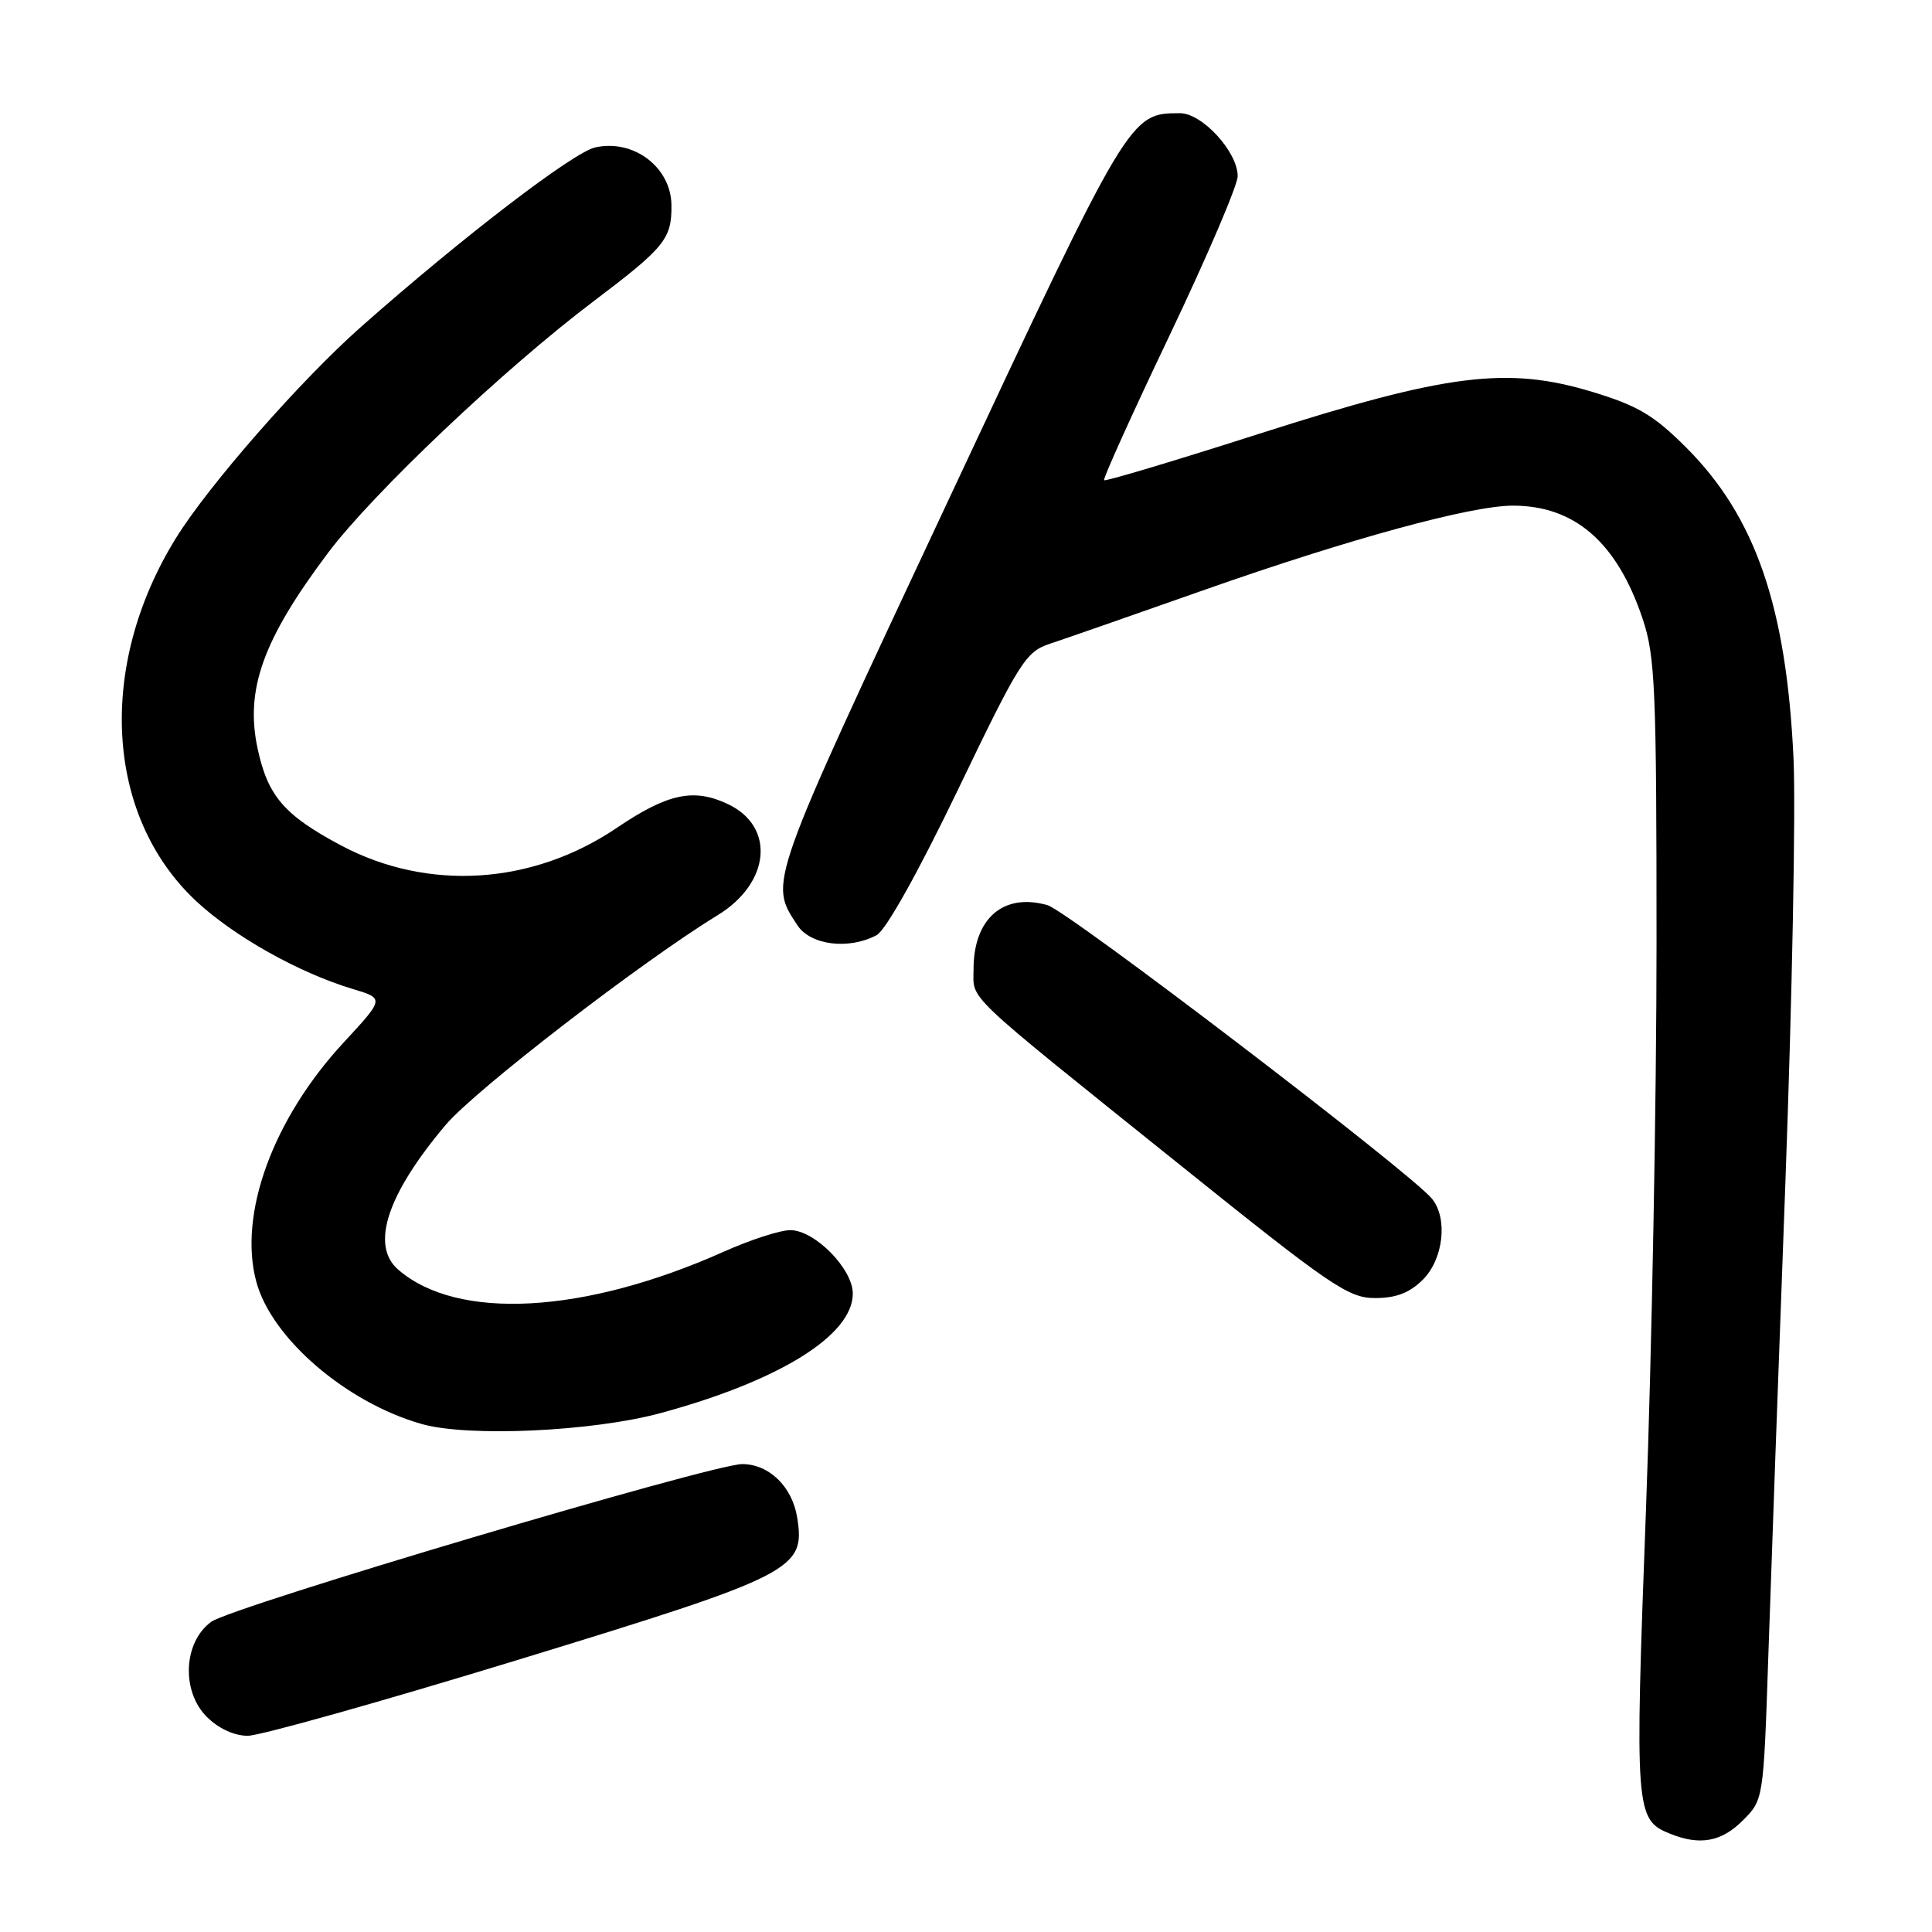 <?xml version="1.0" encoding="UTF-8" standalone="no"?>
<!DOCTYPE svg PUBLIC "-//W3C//DTD SVG 1.1//EN" "http://www.w3.org/Graphics/SVG/1.1/DTD/svg11.dtd" >
<svg xmlns="http://www.w3.org/2000/svg" xmlns:xlink="http://www.w3.org/1999/xlink" version="1.1" viewBox="0 0 256 256">
 <g >
 <path fill="currentColor"
d=" M 230.91 241.24 C 233.67 238.49 233.67 238.49 234.31 219.49 C 234.66 209.05 235.68 180.70 236.58 156.50 C 237.47 132.30 237.96 107.10 237.65 100.50 C 236.71 80.39 232.61 68.49 223.45 59.32 C 219.15 55.02 217.03 53.76 211.00 51.93 C 199.72 48.51 191.75 49.51 166.84 57.48 C 155.72 61.04 146.47 63.81 146.30 63.63 C 146.12 63.45 150.03 54.81 154.99 44.41 C 159.94 34.02 164.00 24.54 164.00 23.34 C 164.00 20.13 159.30 15.00 156.36 15.00 C 149.68 15.00 149.68 15.01 125.57 66.48 C 101.59 117.65 101.88 116.84 105.66 122.60 C 107.39 125.25 112.48 125.88 116.16 123.91 C 117.38 123.26 121.66 115.60 126.94 104.63 C 135.08 87.69 135.92 86.36 139.09 85.31 C 140.97 84.69 150.27 81.45 159.77 78.10 C 178.85 71.39 194.93 67.00 200.46 67.00 C 208.68 67.00 214.27 71.88 217.66 82.00 C 219.32 86.95 219.50 91.25 219.50 125.00 C 219.50 145.62 218.87 179.39 218.10 200.03 C 216.60 240.12 216.67 241.12 221.32 242.99 C 225.24 244.57 228.10 244.05 230.91 241.24 Z  M 68.63 219.94 C 105.24 208.73 106.74 207.97 105.63 201.08 C 104.98 196.99 101.90 194.00 98.34 194.00 C 94.38 194.00 30.74 212.90 28.00 214.89 C 24.30 217.57 23.99 224.08 27.40 227.49 C 28.93 229.03 31.04 230.00 32.83 230.00 C 34.44 230.00 50.55 225.47 68.63 219.94 Z  M 87.50 187.25 C 103.26 182.98 113.00 176.93 113.00 171.41 C 113.00 168.12 107.95 163.00 104.72 163.00 C 103.37 163.00 99.40 164.29 95.89 165.86 C 77.41 174.12 60.58 175.04 52.75 168.22 C 49.07 165.01 51.29 158.26 59.05 149.06 C 62.94 144.45 85.04 127.41 95.09 121.27 C 102.07 117.01 102.77 109.54 96.46 106.55 C 91.92 104.40 88.48 105.13 81.72 109.70 C 70.53 117.27 56.68 118.14 45.16 112.01 C 37.65 108.00 35.48 105.48 34.13 99.17 C 32.46 91.36 34.85 84.72 43.48 73.24 C 49.42 65.34 66.80 48.87 78.64 39.93 C 88.10 32.78 89.02 31.65 88.97 27.17 C 88.91 22.16 83.97 18.41 78.88 19.53 C 75.98 20.16 61.28 31.42 47.85 43.30 C 39.83 50.39 27.62 64.33 23.30 71.32 C 12.83 88.27 13.94 108.12 25.98 119.39 C 30.98 124.06 39.60 128.90 46.72 131.04 C 50.94 132.30 50.94 132.30 45.54 138.13 C 36.16 148.26 31.55 160.89 33.96 169.83 C 35.97 177.33 45.88 185.85 55.88 188.69 C 62.06 190.44 78.46 189.69 87.50 187.25 Z  M 188.55 169.55 C 191.26 166.83 191.87 161.45 189.75 158.84 C 186.97 155.42 141.54 120.73 138.80 119.94 C 132.96 118.27 129.00 121.69 129.00 128.43 C 129.00 132.64 127.26 131.00 156.41 154.40 C 176.35 170.42 178.67 172.00 182.20 172.00 C 185.00 172.00 186.78 171.31 188.55 169.55 Z "/>
</g>
</svg>